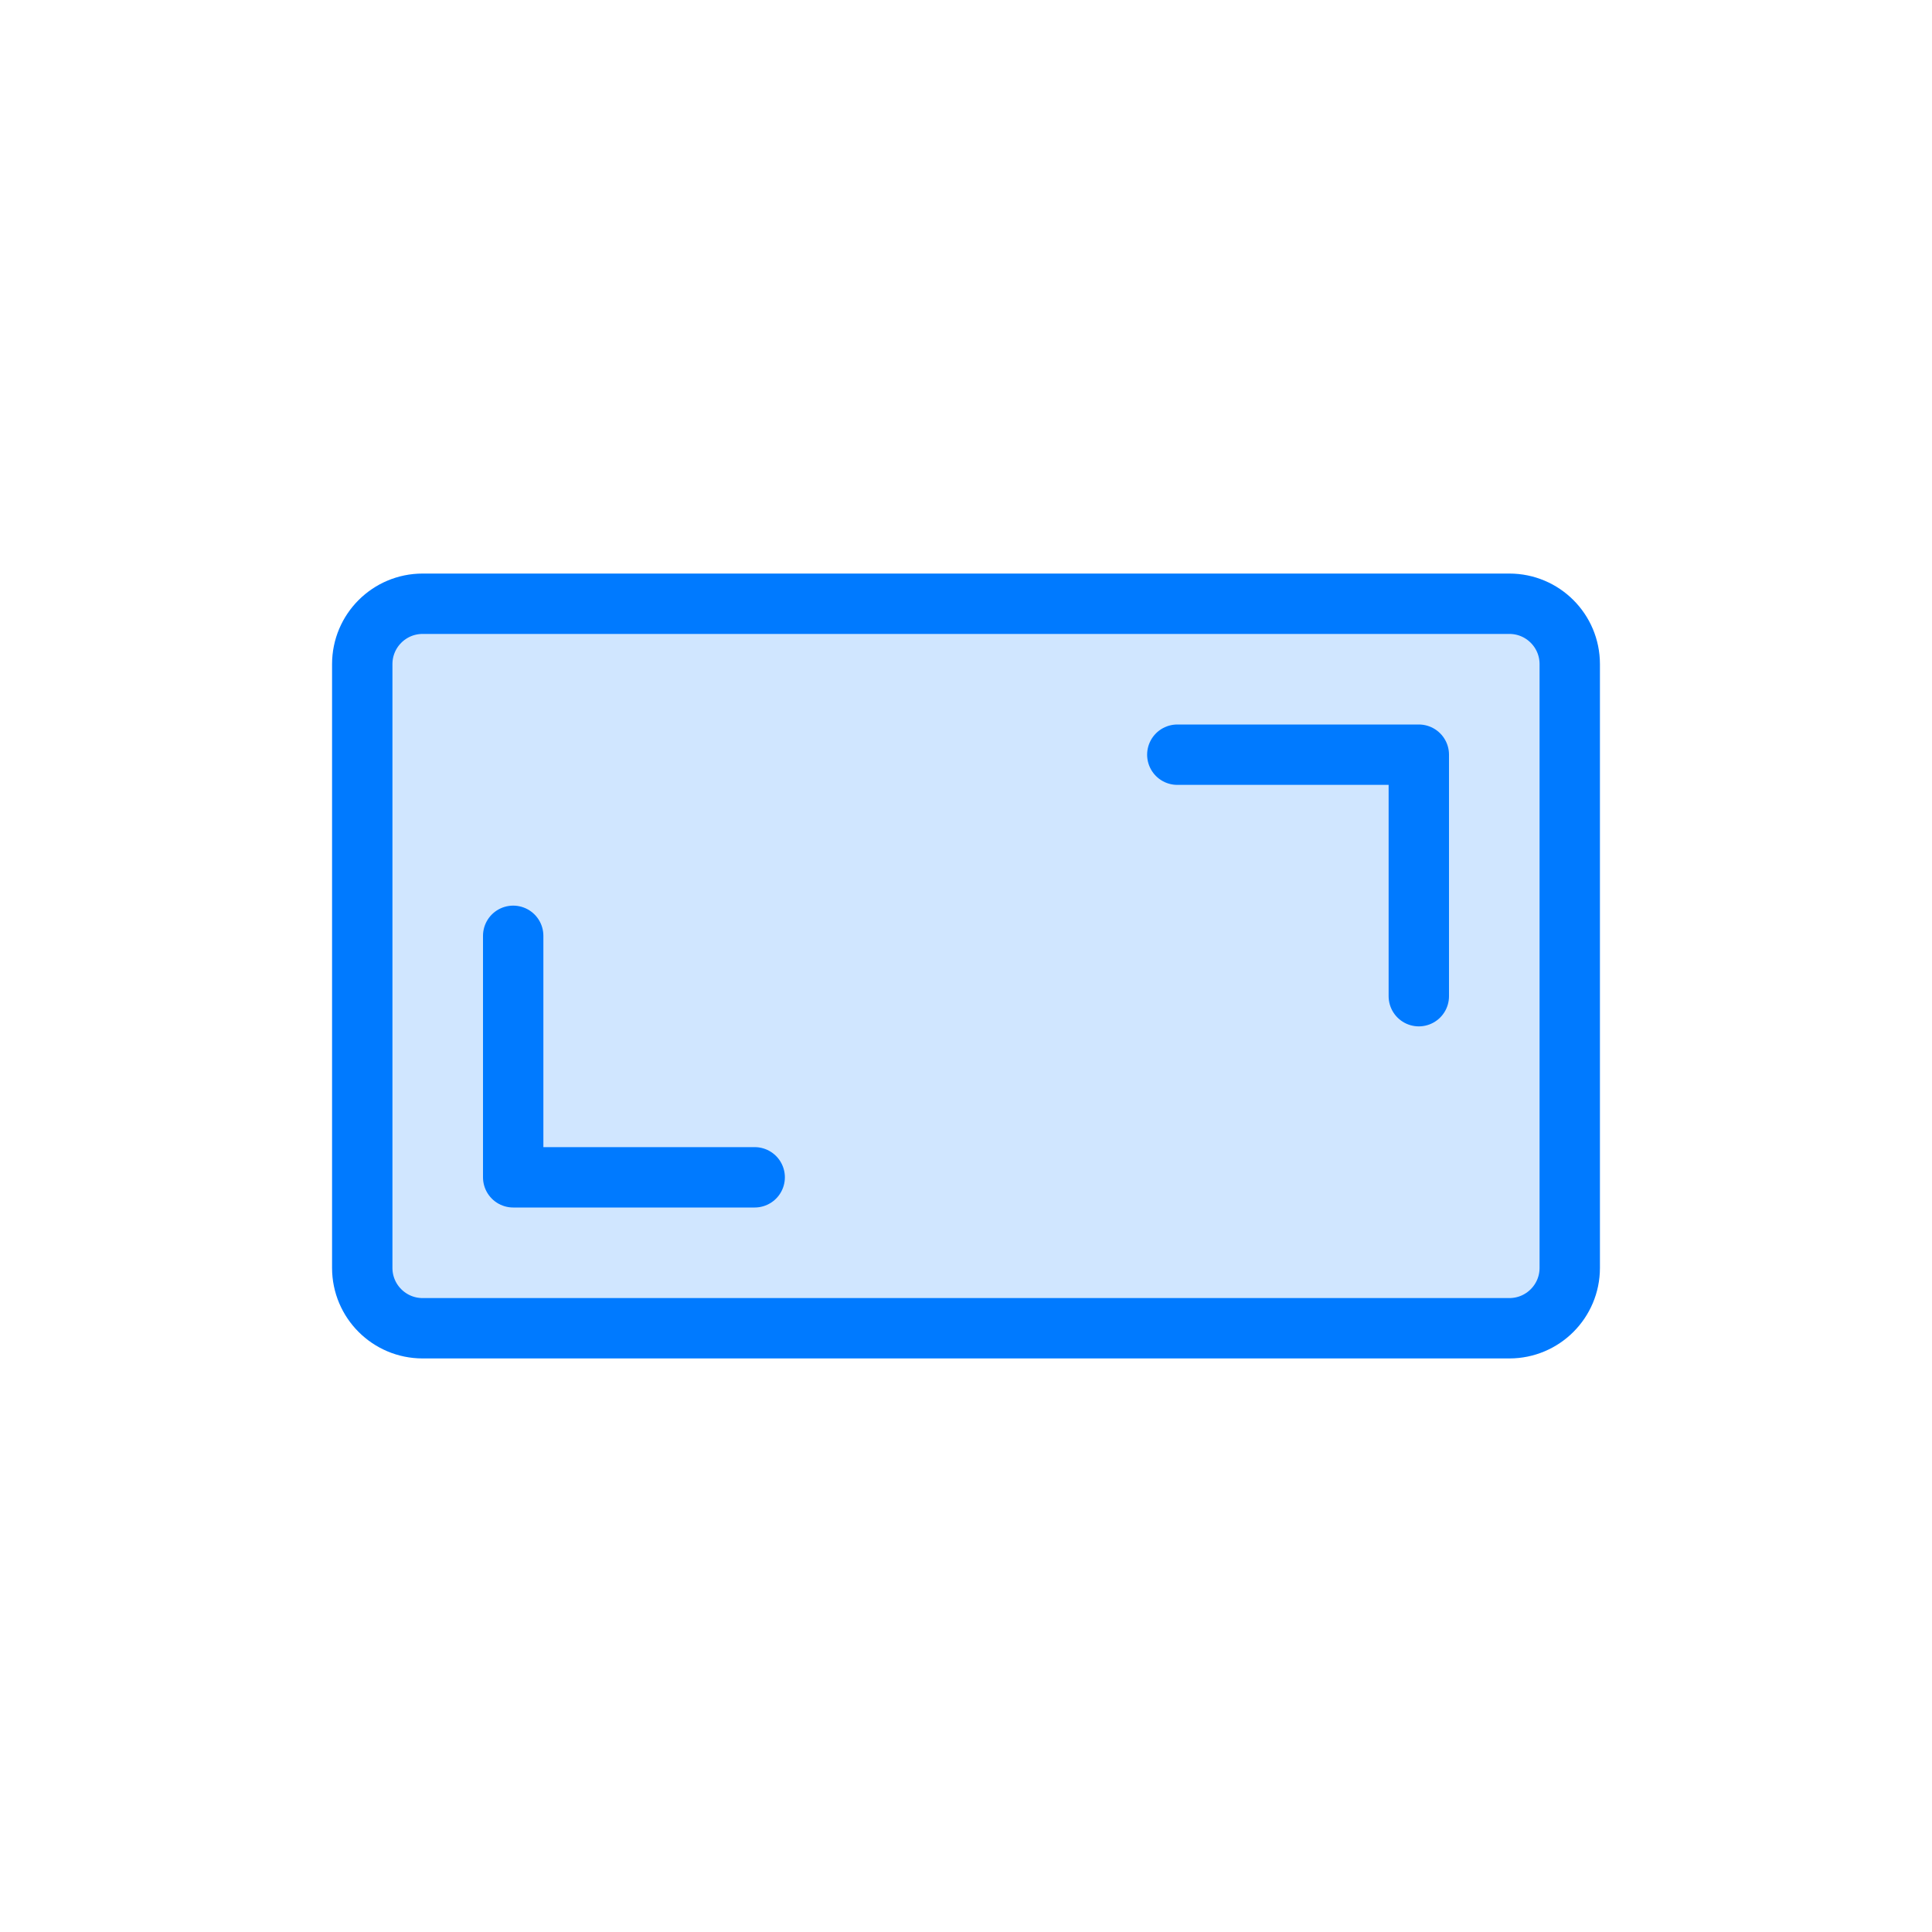 <?xml version="1.0" encoding="UTF-8"?>
<svg width="64px" height="64px" viewBox="0 0 64 64" version="1.1" xmlns="http://www.w3.org/2000/svg" xmlns:xlink="http://www.w3.org/1999/xlink">
    <!-- Generator: Sketch 55.2 (78181) - https://sketchapp.com -->
    <title>icons/expand</title>
    <desc>Created with Sketch.</desc>
    <g id="icons/expand" stroke="none" stroke-width="1" fill="none" fill-rule="evenodd">
        <rect id="fill" fill-opacity="0.184" fill="#007AFF" fill-rule="nonzero" x="12" y="20" width="40" height="24" rx="2"></rect>
        <path d="M14,20 L50,20 C51.105,20 52,20.895 52,22 L52,42 C52,43.105 51.105,44 50,44 L14,44 C12.895,44 12,43.105 12,42 L12,22 C12,20.895 12.895,20 14,20 Z M25,39 L17,39 L17,31 M39,25 L47,25 L47,33" id="border" stroke="#007AFF" stroke-width="2" stroke-linecap="round" stroke-linejoin="round" fill-rule="nonzero"></path>
    </g>
</svg>